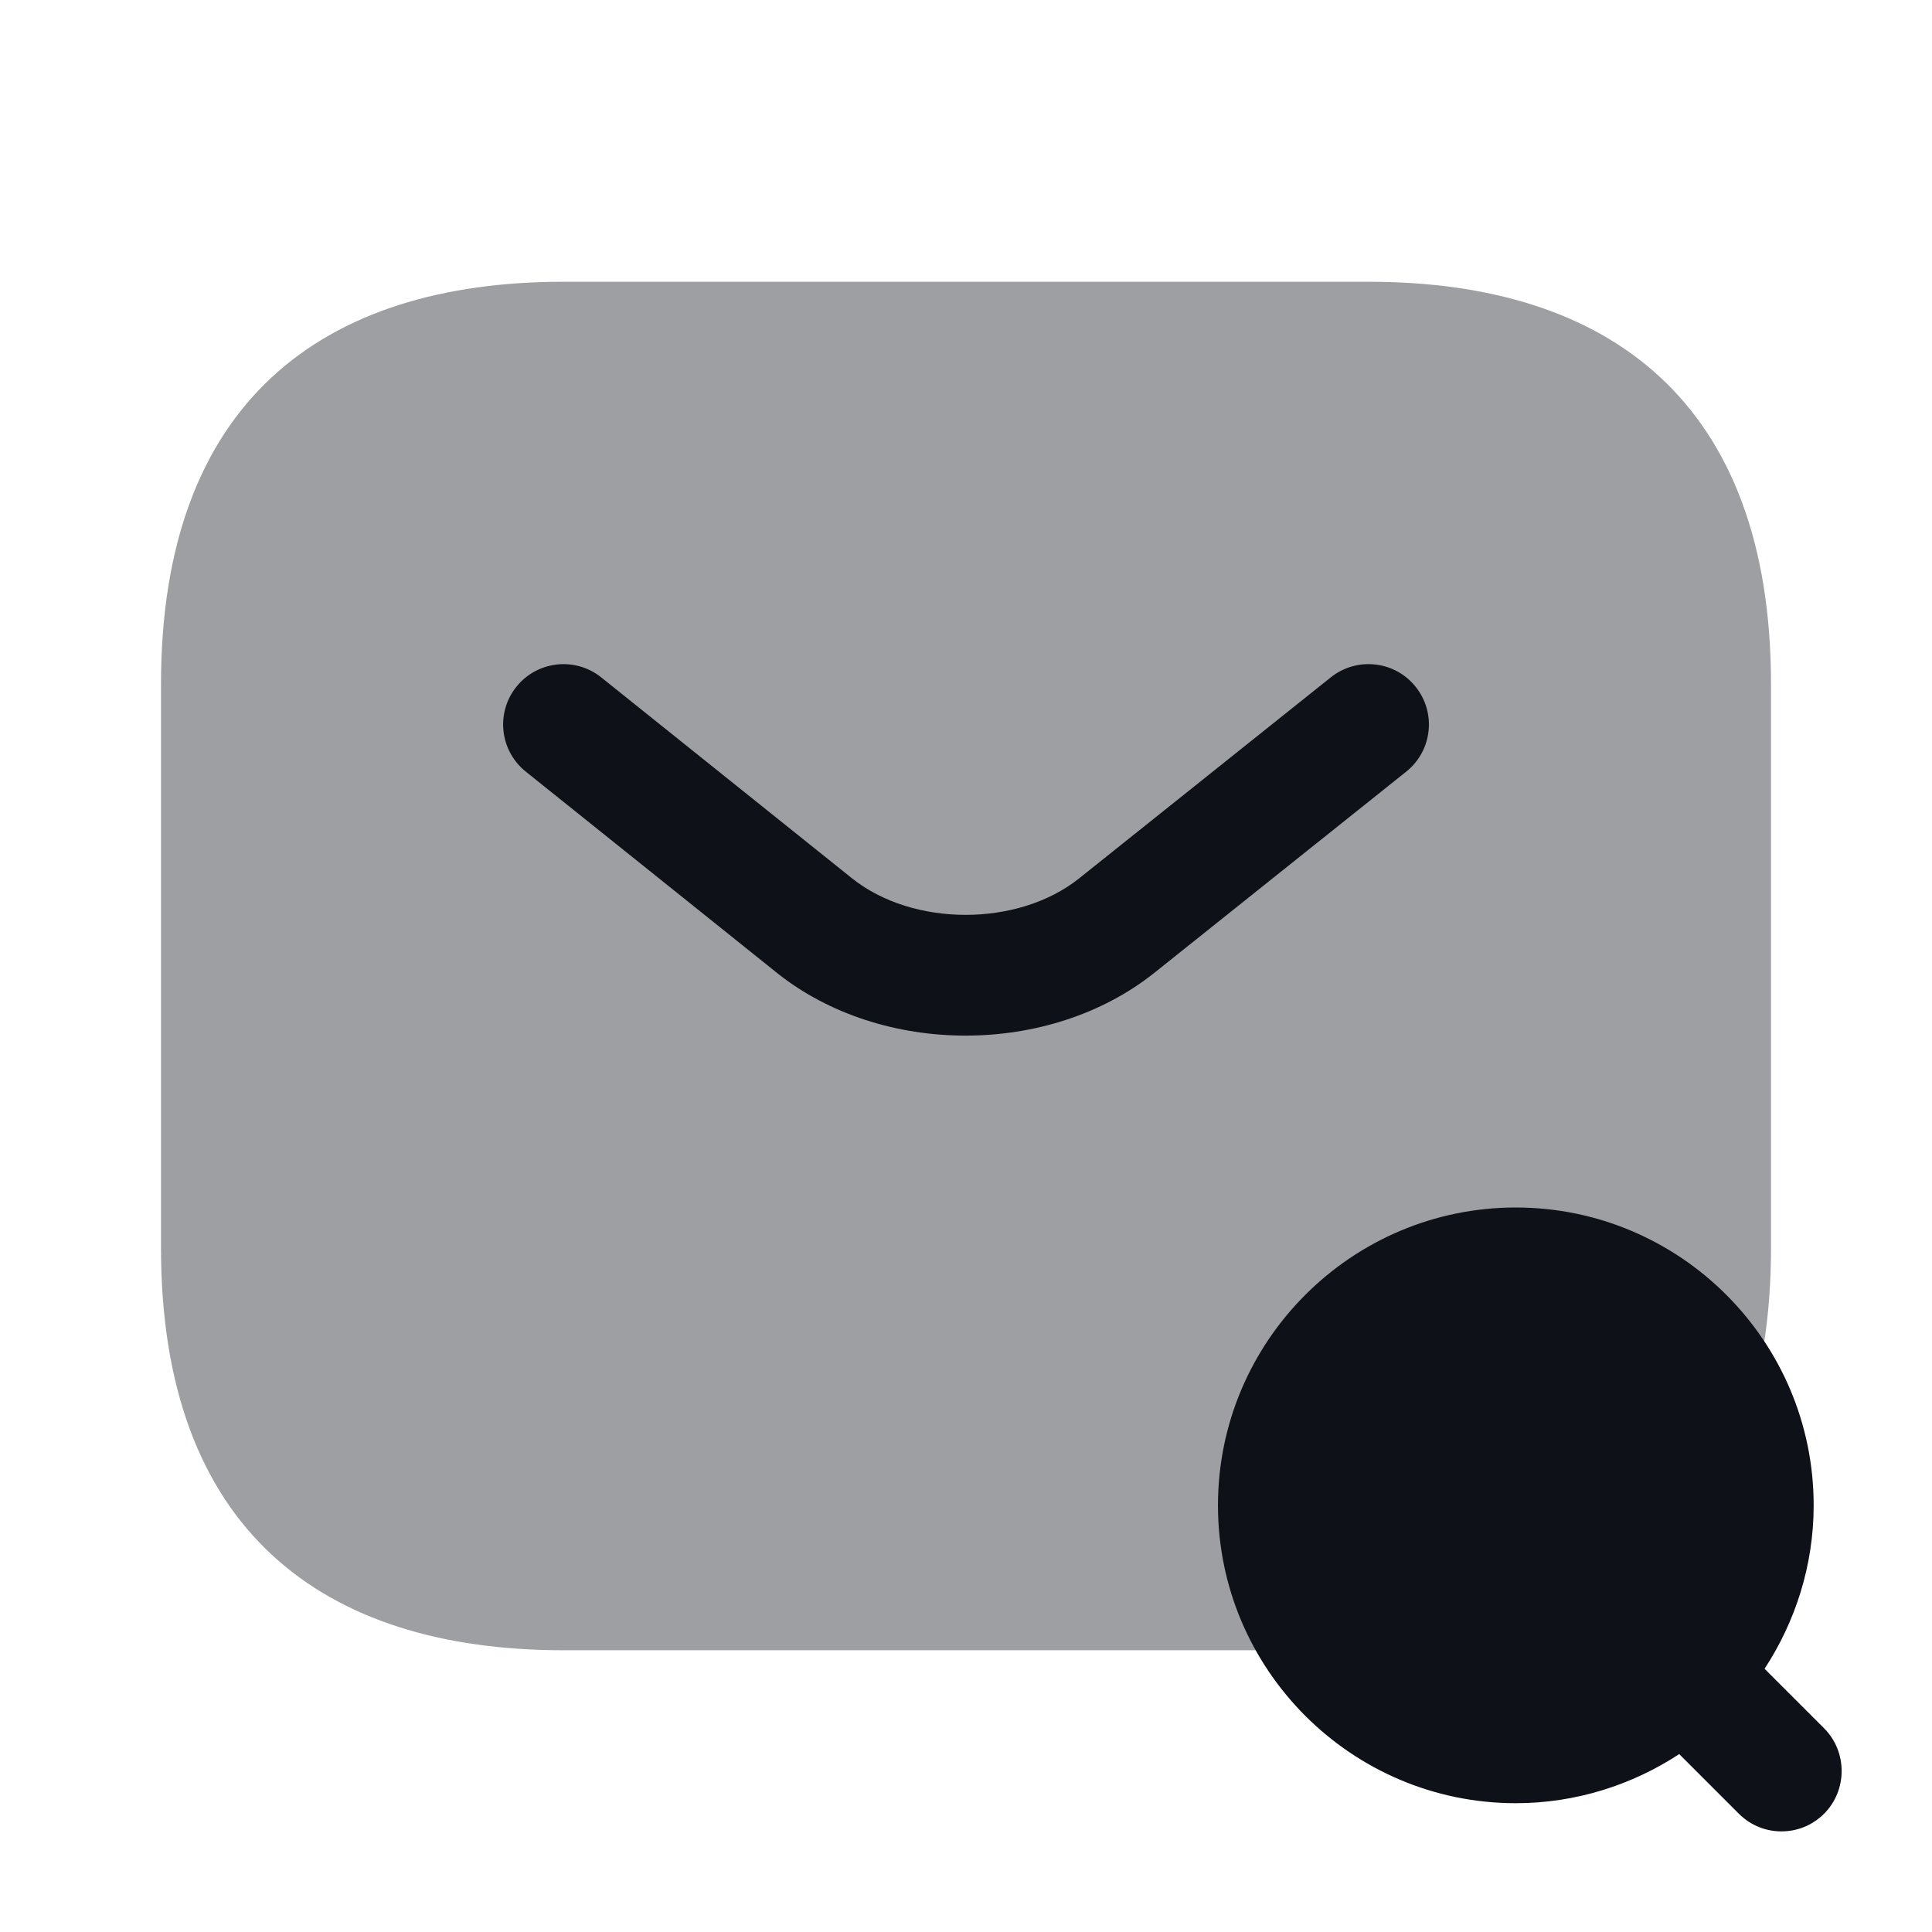 <svg width="24" height="24" viewBox="0 0 24 24" fill="none" xmlns="http://www.w3.org/2000/svg">
<path opacity="0.4" d="M17 20.5H7C4 20.5 2 19 2 15.5V8.5C2 5 4 3.5 7 3.5H17C20 3.5 22 5 22 8.5V15.5C22 19 20 20.5 17 20.5Z" fill="#0E1117"/>
<path fill-rule="evenodd" clip-rule="evenodd" d="M17.586 8.532C17.845 8.856 17.792 9.328 17.468 9.586L14.337 12.087C13.034 13.124 10.956 13.124 9.653 12.087L9.651 12.085L6.531 9.585C6.208 9.326 6.156 8.854 6.415 8.531C6.674 8.208 7.146 8.156 7.469 8.415L10.588 10.914C11.345 11.515 12.646 11.515 13.402 10.914C13.402 10.914 13.403 10.914 13.402 10.914L16.532 8.414C16.856 8.156 17.328 8.208 17.586 8.532Z" fill="#0E1117"/>
<path d="M22.66 21.47L21.92 20.73C22.3 20.15 22.53 19.45 22.53 18.7C22.53 16.66 20.87 15 18.83 15C16.79 15 15.13 16.66 15.13 18.7C15.13 20.74 16.79 22.4 18.83 22.4C19.58 22.4 20.28 22.17 20.86 21.79L21.6 22.53C21.75 22.68 21.94 22.75 22.13 22.75C22.32 22.75 22.51 22.68 22.66 22.53C22.95 22.24 22.95 21.76 22.66 21.47Z" fill="#0E1117"/>
</svg>
